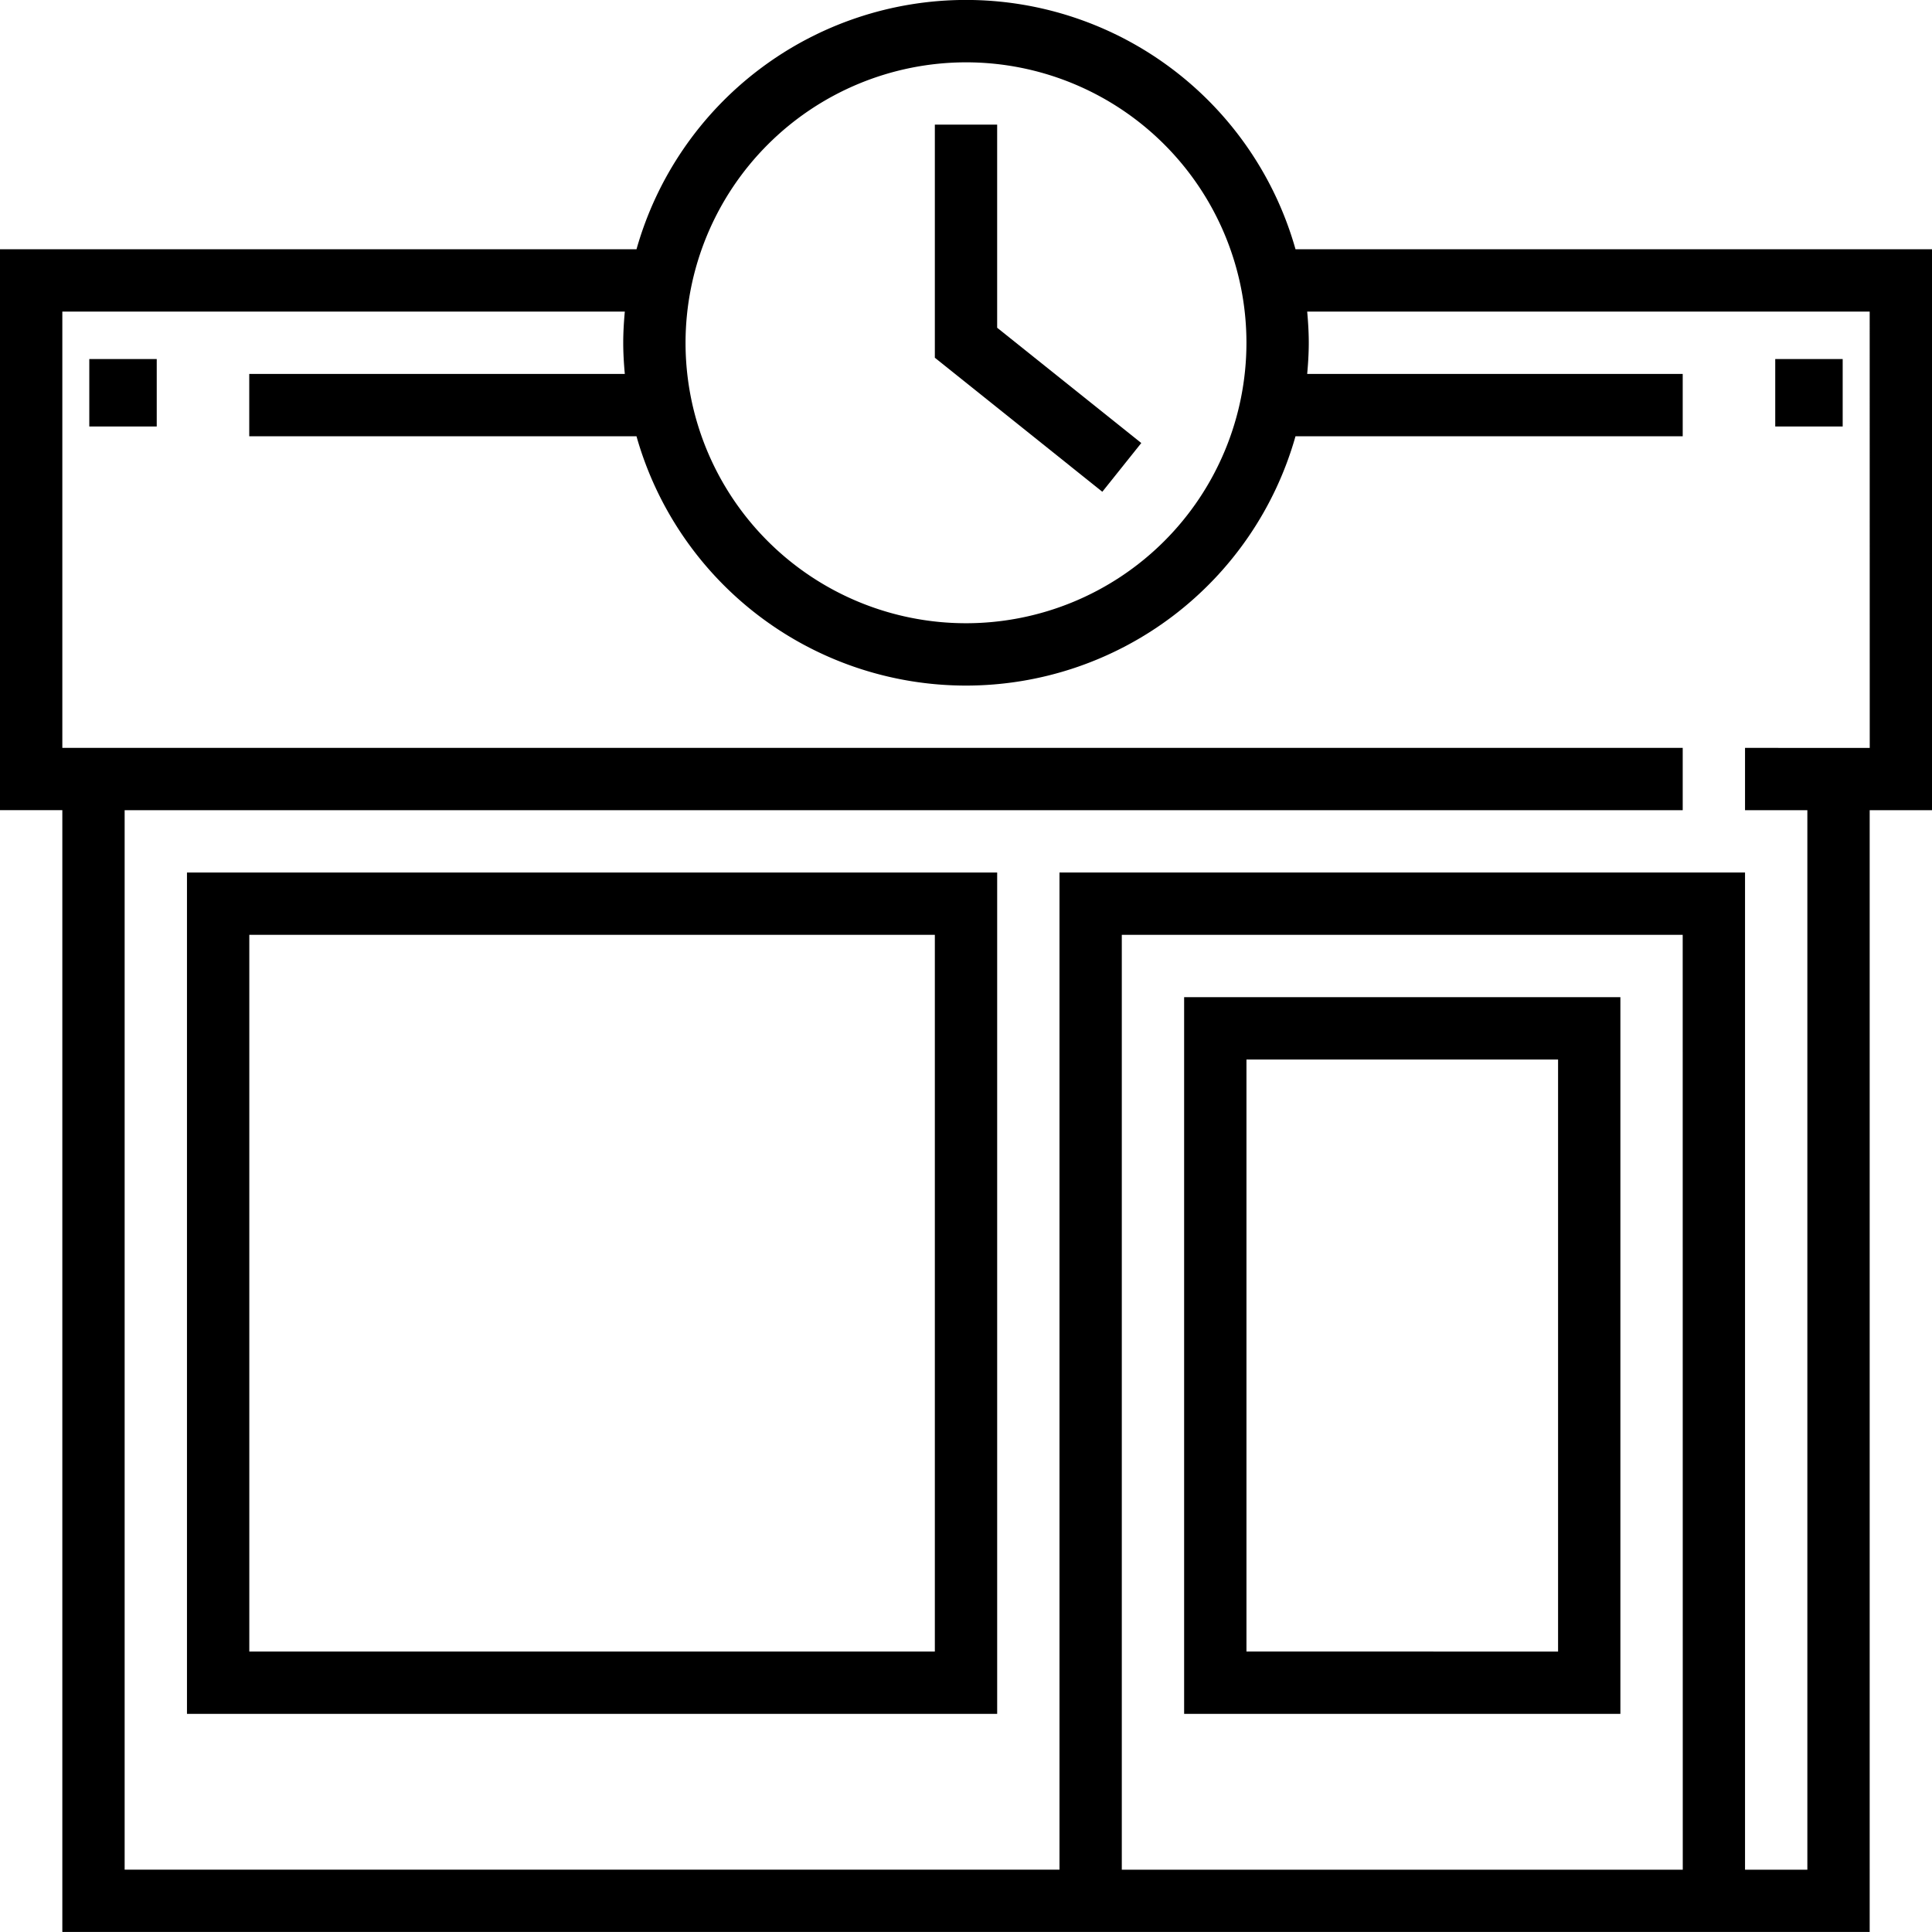 <svg id="history_icon" xmlns="http://www.w3.org/2000/svg" width="106.193" height="106.193" viewBox="0 0 106.193 106.193">
  <g id="Group_1140" data-name="Group 1140">
    <g id="Group_1139" data-name="Group 1139">
      <path id="Path_807" data-name="Path 807" d="M71.208,13.7a18.82,18.82,0,0,0-36.222,0H0v30.83H3.426v61.66h99.342V44.533h3.426V13.7ZM53.1,3.426A15.415,15.415,0,1,1,37.681,18.841,15.433,15.433,0,0,1,53.1,3.426Zm39.394,99.342H61.66V51.384h30.83Zm10.277-61.66H95.916v3.426h3.426v58.235H95.916V47.958H58.235v54.809H6.851V44.533h85.64V41.107H3.426V17.128H34.343c-.051.565-.087,1.134-.087,1.713s.036,1.148.087,1.713H13.7v3.426H34.985a18.82,18.82,0,0,0,36.222,0H92.491V20.553H71.85c.051-.565.087-1.134.087-1.713s-.036-1.148-.087-1.713h30.918Z"/>
      <path id="Path_808" data-name="Path 808" d="M48,270.245H92.533V224H48Zm3.426-42.82H89.107V266.82H51.426Z" transform="translate(-37.723 -176.042)"/>
      <path id="Path_809" data-name="Path 809" d="M327.979,256H304v39.394h23.979Zm-3.425,35.969H307.426V259.426h17.128Z" transform="translate(-238.914 -201.191)"/>
      <path id="Path_810" data-name="Path 810" d="M251.347,49.5l-7.922-6.336V32H240V44.812l9.206,7.367Z" transform="translate(-188.616 -25.149)"/>
      <rect id="Rectangle_114" data-name="Rectangle 114" width="3.707" height="3.707" transform="translate(97.577 19.735)"/>
      <rect id="Rectangle_115" data-name="Rectangle 115" width="3.707" height="3.707" transform="translate(4.908 19.735)"/>
    </g>
  </g>
</svg>
